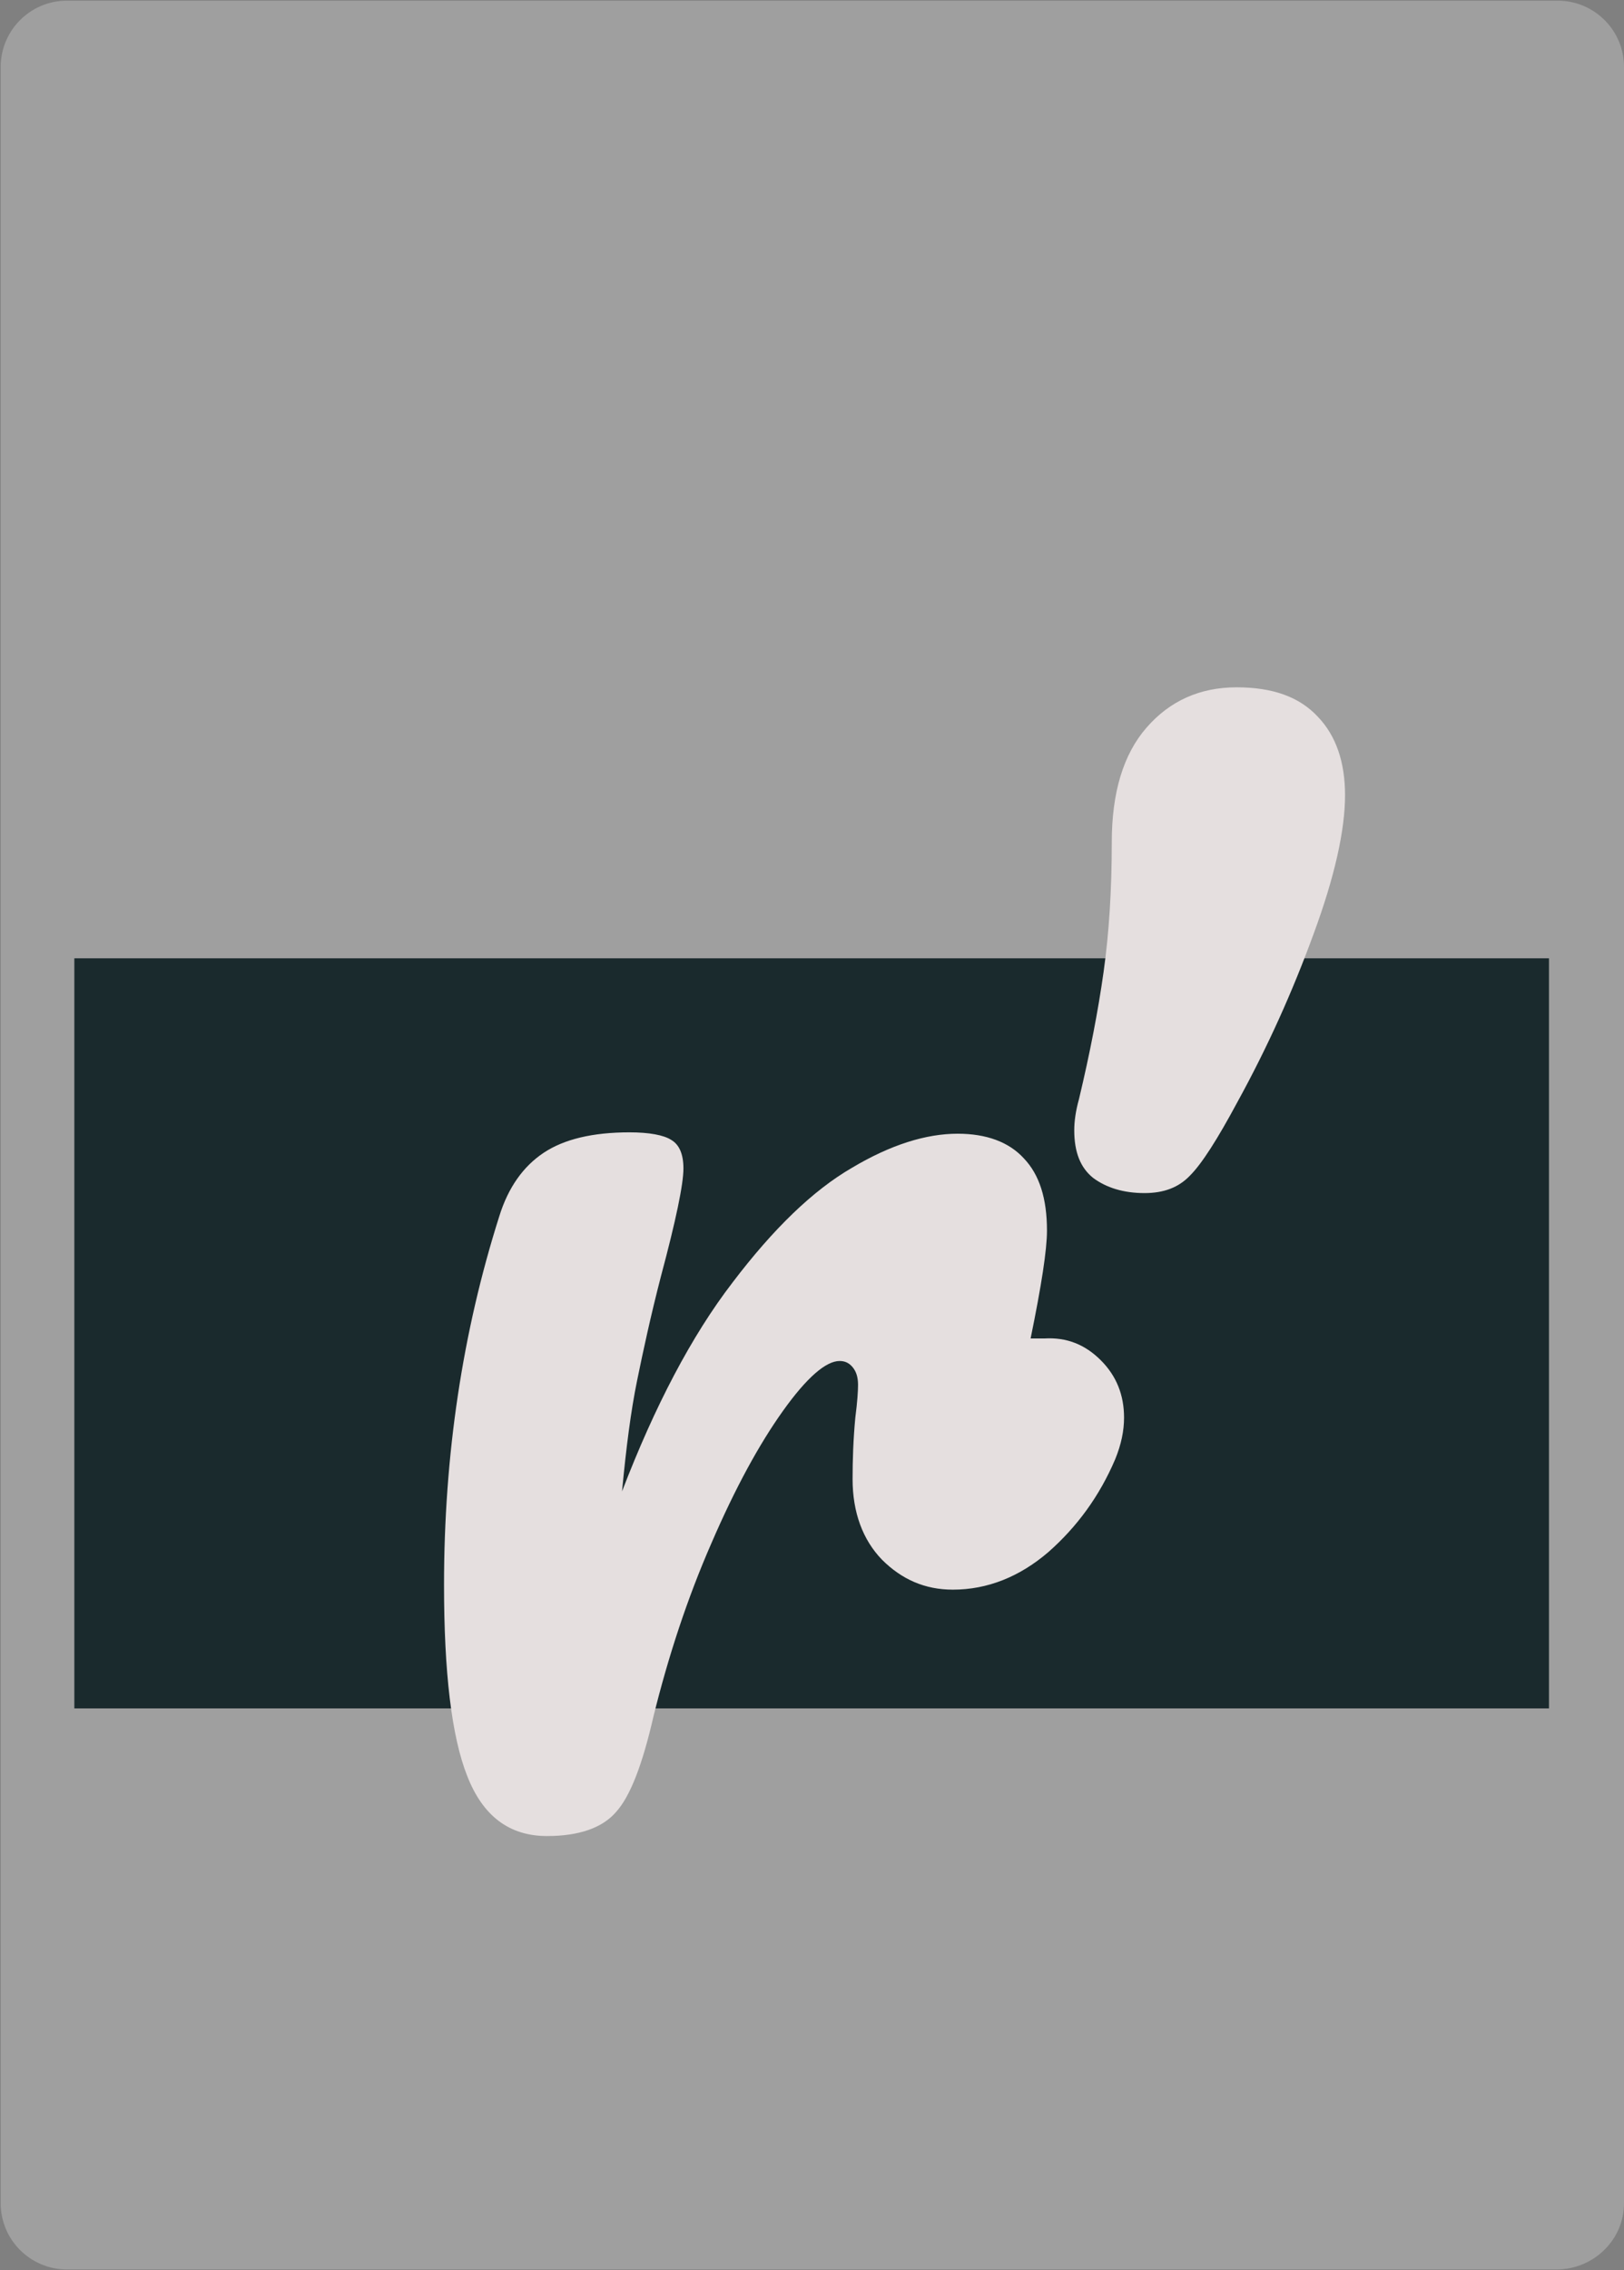 <?xml version="1.0" encoding="utf-8"?>
<!-- Generator: Adobe Illustrator 27.4.0, SVG Export Plug-In . SVG Version: 6.00 Build 0)  -->
<svg version="1.1" id="Layer_1" xmlns="http://www.w3.org/2000/svg" xmlns:xlink="http://www.w3.org/1999/xlink" x="0px" y="0px"
	 width="238.1px" height="332.6px" viewBox="0 0 238.1 332.6" style="enable-background:new 0 0 238.1 332.6;" xml:space="preserve"
	>
<rect x="0" y="0" width="238.1" height="332.6" fill="#808080" stroke="none"/>
<style type="text/css">
	.st0{opacity:0.26;fill:#F9F9F9;enable-background:new    ;}
	.st1{fill:#1A2A2D;}
	.st2{fill:#E5DFDF;}
</style>
<path class="st0" d="M228.2,332.5H9.8c-5.3,0-9.7-4.3-9.7-9.7V9.8c0-5.3,4.3-9.7,9.7-9.7h218.6c5.3,0,9.7,4.3,9.7,9.7v313
	C238.1,328.2,233.6,332.5,228.2,332.5z"/>
<rect x="10.9" y="140.4" class="st1" width="216.2" height="109.9"/>
<g>
	<path class="st2" d="M161.4,199.3c2.3,2.3,3.4,5.1,3.4,8.4c0,1.9-0.4,3.9-1.3,6.1c-2.3,5.4-5.6,9.9-9.8,13.6
		c-4.2,3.6-8.9,5.5-14,5.5c-4.1,0-7.5-1.5-10.4-4.4c-2.8-2.9-4.3-6.9-4.3-11.8c0-2.8,0.1-5.8,0.4-9c0.3-2.3,0.4-3.9,0.4-4.8
		c0-1.2-0.3-2-0.8-2.6c-0.5-0.6-1.1-0.9-1.9-0.9c-2,0-4.8,2.4-8.3,7.3c-3.5,4.9-7,11.3-10.5,19.4c-3.5,8-6.3,16.5-8.5,25.4
		c-1.6,7-3.4,11.7-5.5,14c-2,2.3-5.4,3.5-10.1,3.5c-5.5,0-9.4-2.9-11.7-8.8c-2.3-5.8-3.4-15.2-3.4-28c0-19,2.7-37,8.1-54
		c1.3-4.2,3.5-7.3,6.5-9.3c3-2,7.2-3,12.6-3c2.9,0,5,0.4,6.1,1.1c1.2,0.7,1.8,2.1,1.8,4.2c0,2.3-1.1,7.6-3.3,15.8
		c-1.5,5.8-2.6,10.9-3.5,15.3c-0.9,4.4-1.6,9.8-2.2,16.2c4.8-12.5,10.2-22.8,16.2-30.6c6-7.9,11.8-13.5,17.5-16.8
		c5.7-3.4,10.9-5,15.5-5c4.2,0,7.5,1.2,9.7,3.6c2.3,2.4,3.4,5.9,3.4,10.6c0,2.8-0.8,8-2.4,15.8h2C156.4,195.9,159.1,197,161.4,199.3
		z"/>
	<path class="st2" d="M160.3,172.6c-1.9-1.5-2.8-3.8-2.8-7c0-1.3,0.2-2.8,0.7-4.6c1.6-6.7,2.8-12.9,3.6-18.6c0.8-5.7,1.2-12,1.2-19
		c0-7.3,1.7-12.9,5.1-16.8c3.4-3.9,7.8-5.9,13.2-5.9c5.3,0,9.2,1.4,11.9,4.3c2.7,2.8,4,6.7,4,11.5c0,5.1-1.5,11.9-4.6,20.3
		c-3.1,8.5-6.8,16.7-11.2,24.7c-2.9,5.4-5.2,9-6.9,10.7c-1.7,1.8-3.9,2.6-6.7,2.6C164.7,174.8,162.2,174,160.3,172.6z"/>
</g>
</svg>

